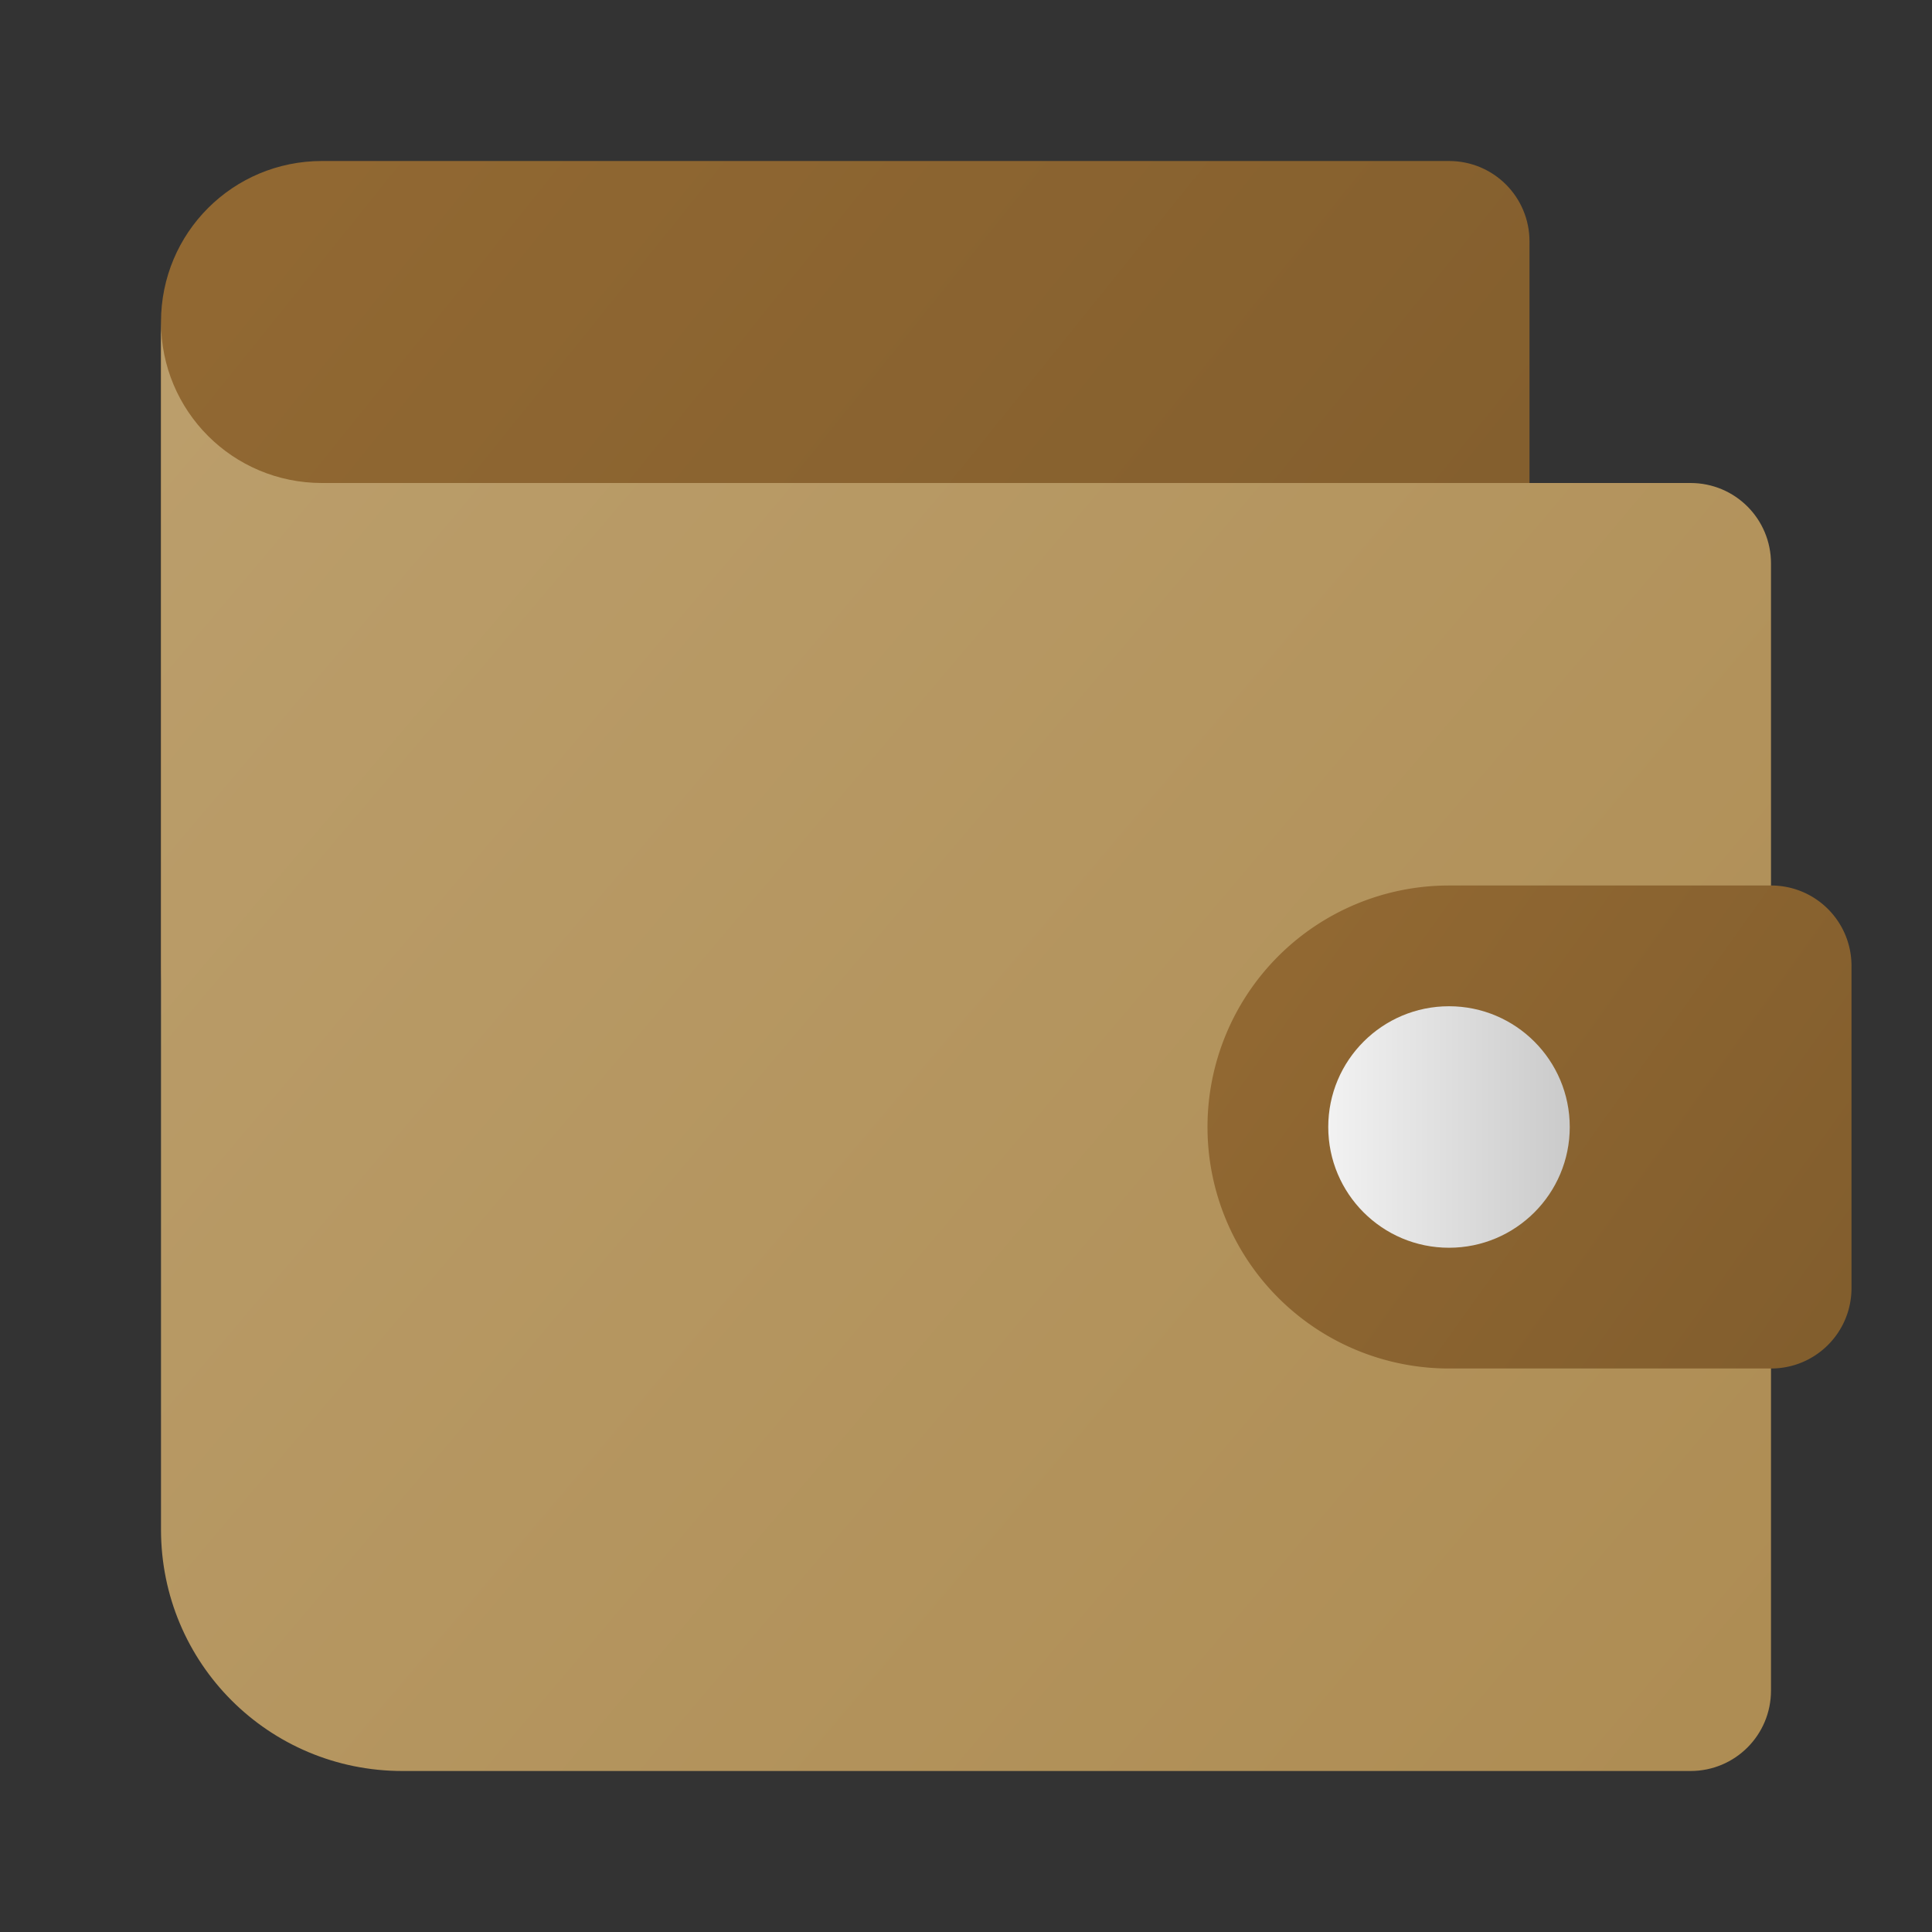 <?xml version="1.0" encoding="UTF-8" standalone="no"?>
<!-- Created with Inkscape (http://www.inkscape.org/) -->

<svg
   width="48"
   height="48"
   viewBox="0 0 48 48"
   version="1.1"
   id="svg2112"
   inkscape:version="1.2.1 (9c6d41e410, 2022-07-14, custom)"
   sodipodi:docname="kwallet.svg"
   xmlns:inkscape="http://www.inkscape.org/namespaces/inkscape"
   xmlns:sodipodi="http://sodipodi.sourceforge.net/DTD/sodipodi-0.dtd"
   xmlns:xlink="http://www.w3.org/1999/xlink"
   xmlns="http://www.w3.org/2000/svg"
   xmlns:svg="http://www.w3.org/2000/svg">
  <rect x="0" y="0" width="48" height="48" fill="#333333" stroke="none"/>
  <sodipodi:namedview
     id="namedview2114"
     pagecolor="#ffffff"
     bordercolor="#000000"
     borderopacity="0.25"
     inkscape:showpageshadow="2"
     inkscape:pageopacity="0.0"
     inkscape:pagecheckerboard="0"
     inkscape:deskcolor="#d1d1d1"
     inkscape:document-units="px"
     showgrid="false"
     inkscape:zoom="16.770833"
     inkscape:cx="24"
     inkscape:cy="24"
     inkscape:window-width="1920"
     inkscape:window-height="1007"
     inkscape:window-x="0"
     inkscape:window-y="0"
     inkscape:window-maximized="1"
     inkscape:current-layer="svg2112"
     showguides="false" />
  <defs
     id="defs2109">
    <linearGradient
       inkscape:collect="always"
       xlink:href="#linearGradient4107"
       id="linearGradient4109"
       x1="8"
       y1="8"
       x2="34.742"
       y2="29.51"
       gradientUnits="userSpaceOnUse"
       gradientTransform="translate(1e-7,-4)" />
    <linearGradient
       inkscape:collect="always"
       id="linearGradient4107">
      <stop
         style="stop-color:#916832;stop-opacity:1;"
         offset="0"
         id="stop4103" />
      <stop
         style="stop-color:#815d2d;stop-opacity:1"
         offset="1"
         id="stop4105" />
    </linearGradient>
    <linearGradient
       inkscape:collect="always"
       xlink:href="#linearGradient4903"
       id="linearGradient4905"
       x1="4"
       y1="14"
       x2="49.11"
       y2="52.199"
       gradientUnits="userSpaceOnUse"
       gradientTransform="translate(4e-7,-4)" />
    <linearGradient
       inkscape:collect="always"
       id="linearGradient4903">
      <stop
         style="stop-color:#bb9e6b;stop-opacity:1;"
         offset="0"
         id="stop4899" />
      <stop
         style="stop-color:#ac8a50;stop-opacity:1"
         offset="1"
         id="stop4901" />
    </linearGradient>
    <linearGradient
       inkscape:collect="always"
       xlink:href="#linearGradient4107"
       id="linearGradient6368"
       x1="46"
       y1="34"
       x2="60"
       y2="44"
       gradientUnits="userSpaceOnUse"
       gradientTransform="translate(-14,-10)" />
    <linearGradient
       inkscape:collect="always"
       xlink:href="#linearGradient4296"
       id="linearGradient6948"
       x1="12.435"
       y1="10.054"
       x2="13.494"
       y2="10.054"
       gradientUnits="userSpaceOnUse"
       gradientTransform="matrix(5.669,0,0,5.669,-37.5,-29)" />
    <linearGradient
       inkscape:collect="always"
       id="linearGradient4296">
      <stop
         style="stop-color:#f2f2f2;stop-opacity:1"
         offset="0"
         id="stop4292" />
      <stop
         style="stop-color:#cacaca;stop-opacity:1"
         offset="1"
         id="stop4294" />
    </linearGradient>
  </defs>
  <path
     id="rect1654"
     style="fill:url(#linearGradient4109);fill-opacity:1;stroke-width:0.5;stroke-linejoin:round"
     d="M 8,4 C 5.784,4 4,5.784 4,8 V 24 c 0,3.324 2.676,6 6,6 H 36 C 37.108,30 38,29.108 38,28 V 6 C 38,4.892 37.108,4 36,4 Z"
     sodipodi:nodetypes="cccsssscc" />
  <path
     id="rect972"
     style="fill:url(#linearGradient4905);fill-opacity:1;stroke-width:0.474;stroke-linejoin:round"
     d="M 4,8 V 38 c 0,3.324 2.676,6 6,6 h 32 c 1.108,0 2,-0.892 2,-2 V 14 c 0,-1.108 -0.892,-2 -2,-2 H 8 C 5.784,12 4,10.216 4,8 Z"
     sodipodi:nodetypes="csssssccc" />
  <path
     id="rect5329"
     style="fill:url(#linearGradient6368);fill-opacity:1;stroke-width:0.5;stroke-linejoin:round"
     d="m 36,22 a 6,6 0 0 0 -6,6 6,6 0 0 0 6,6 h 8 c 1.108,0 2,-0.892 2,-2 v -8 c 0,-1.108 -0.892,-2 -2,-2 z" />
  <circle
     style="fill:url(#linearGradient6948);fill-opacity:1;stroke-width:0.75;stroke-linejoin:round"
     id="path6844"
     cx="36"
     cy="28"
     r="3" />
</svg>
